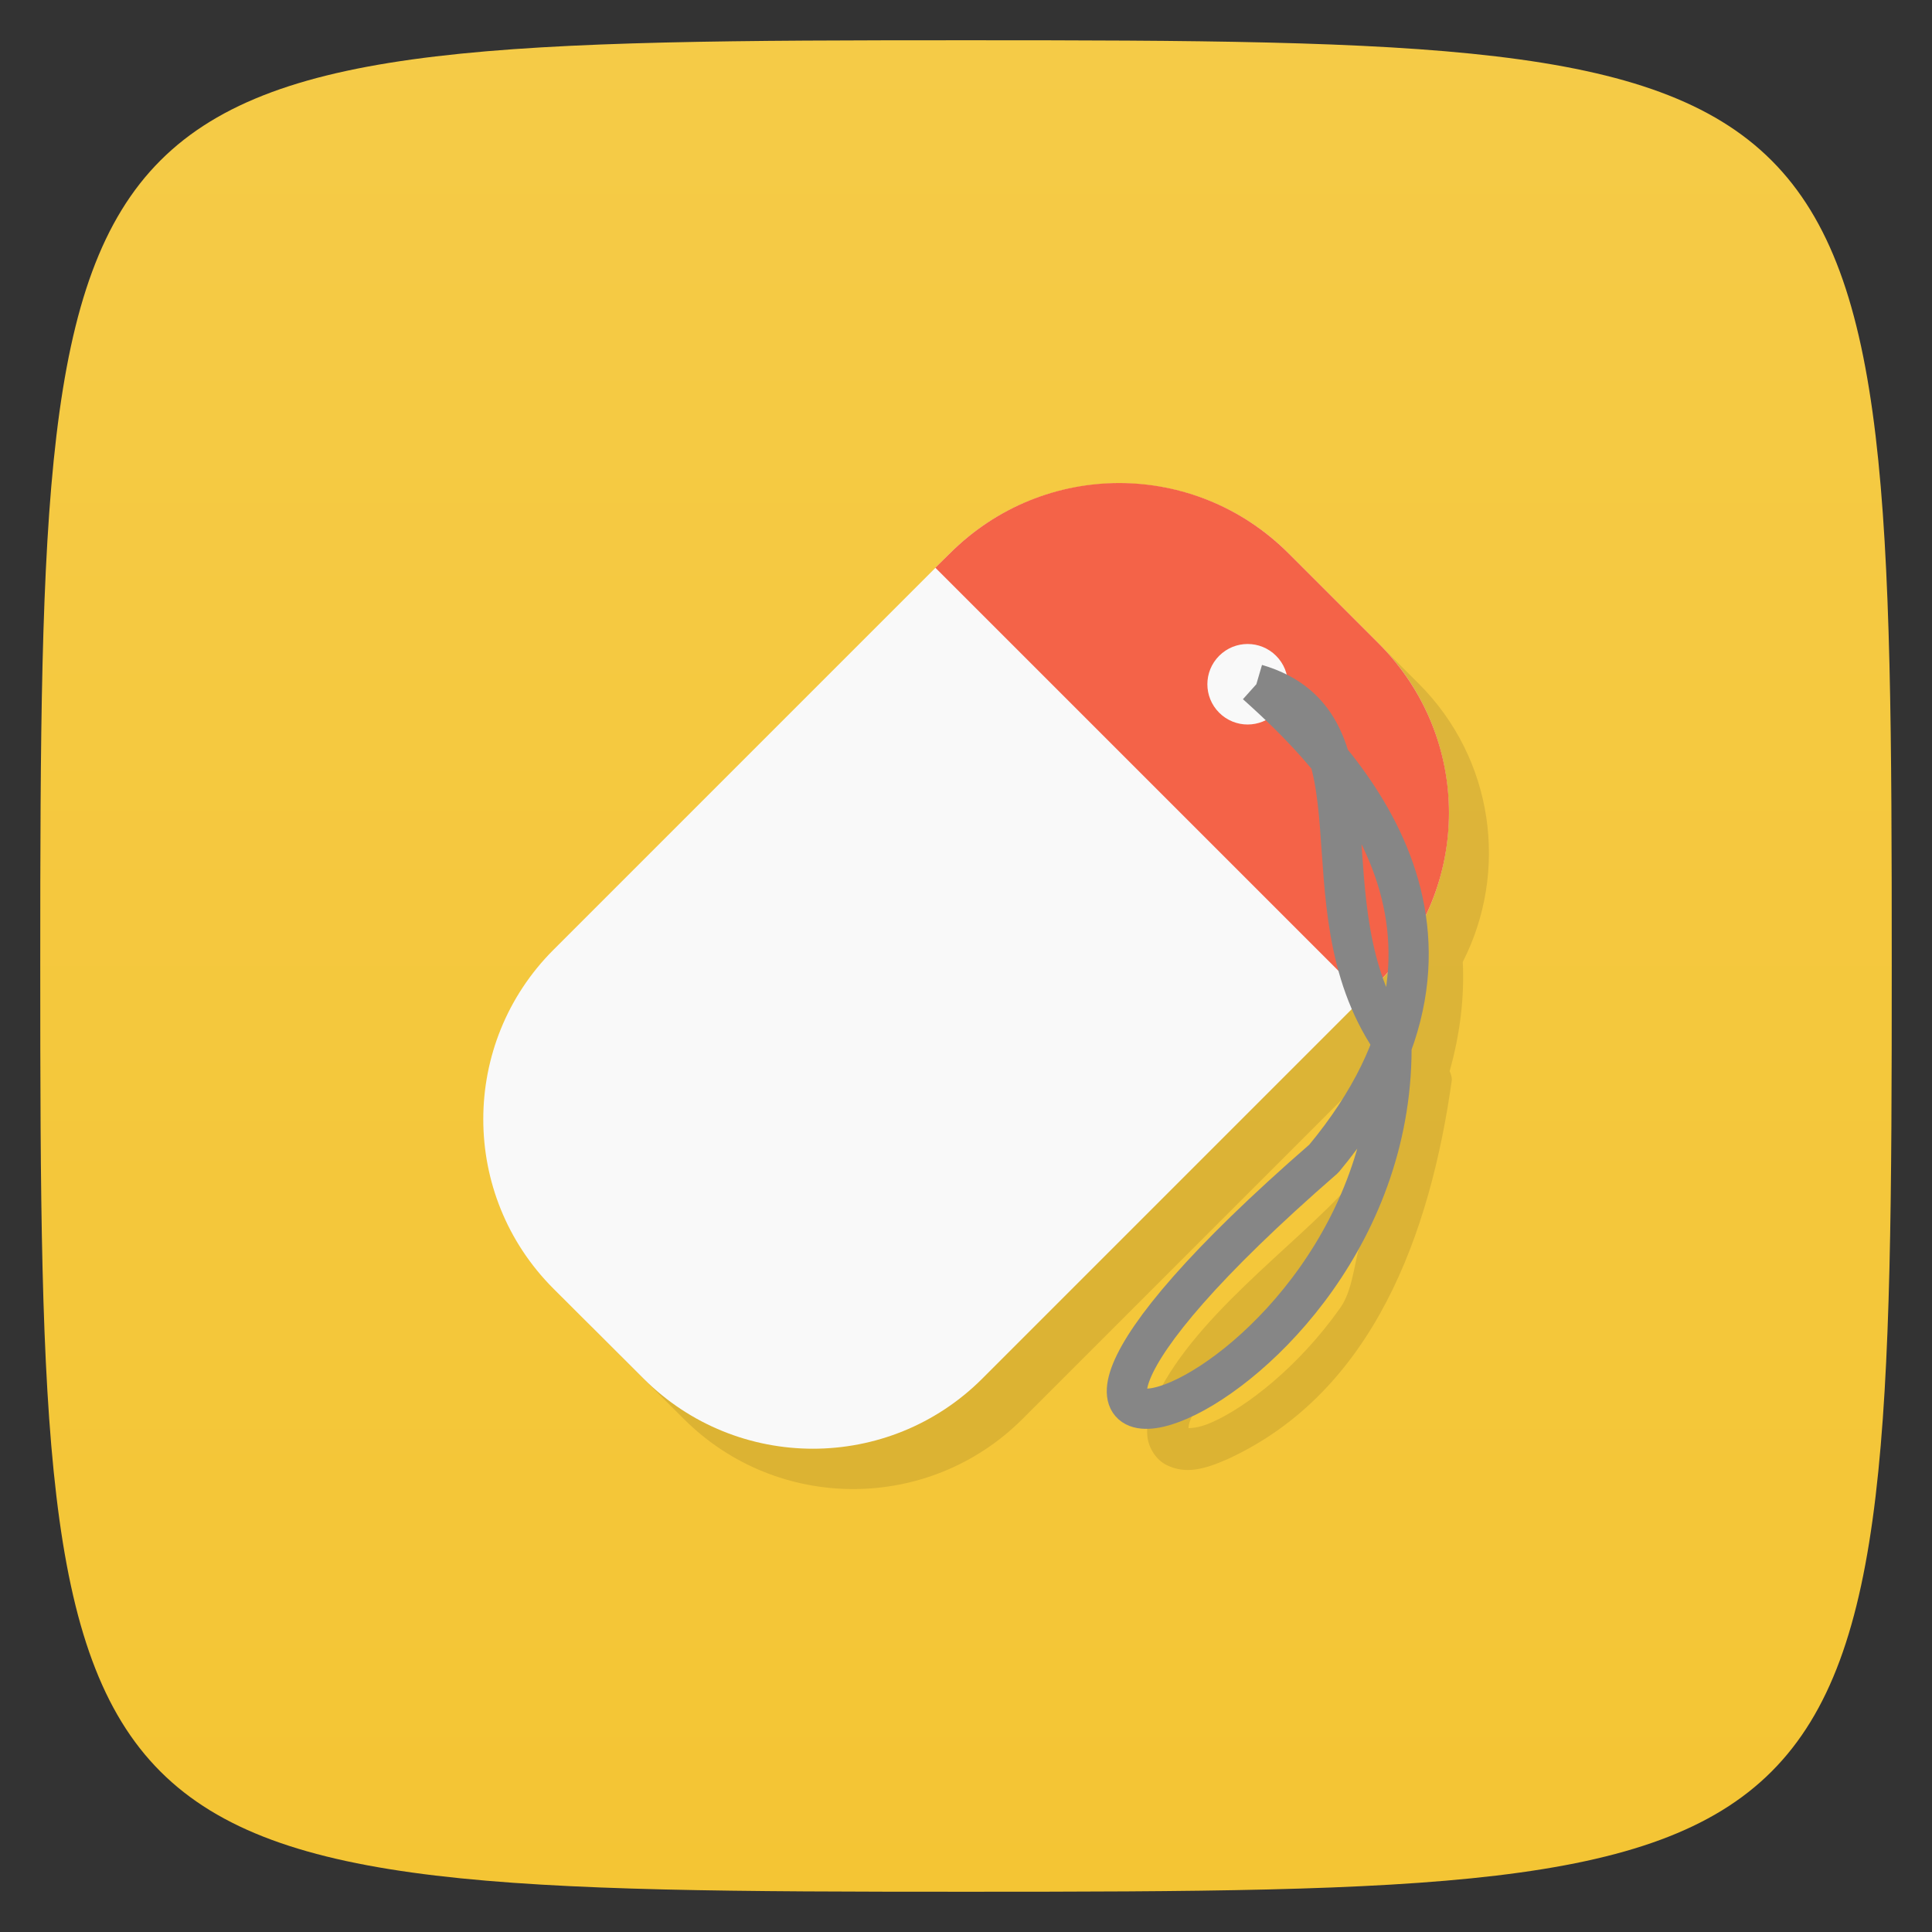 <svg xmlns="http://www.w3.org/2000/svg" viewBox="0 0 48 48">
 <rect x="0" y="0" width="48" height="48" fill="#333333" stroke="none"/>
 <defs>
  <linearGradient id="linearGradient3764" x1="1" x2="47" gradientUnits="userSpaceOnUse" gradientTransform="matrix(0,-1,1,0,-1.5e-6,48)">
   <stop style="stop-color:#f4c534;stop-opacity:1"/>
   <stop offset="1" style="stop-color:#f5cb47;stop-opacity:1"/>
  </linearGradient>
 </defs>
 <g>
  
  
  
 </g>
 <g>
  <path d="m 47,24 C 47,46.703 46.703,47 24,47 1.297,47 1,46.703 1,24 1,1.297 1.297,1 24,1 46.703,1 47,1.297 47,24 z" style="fill:url(#linearGradient3764);fill-opacity:1"/>
 </g>
 <g>
  <g>
   <g transform="translate(1,1)">
    <g style="opacity:0.1">
     <!-- color: #f5cb47 -->
     <g>
      <path d="m 28.807 13.01 c -1.523 0 -3.047 0.58 -4.209 1.742 l -9.848 9.848 c -2.324 2.324 -2.324 6.094 0 8.418 l 2.238 2.234 c 2.324 2.324 6.094 2.324 8.418 0 l 9.326 -9.326 c 0.086 0.201 0.177 0.402 0.281 0.6 -0.292 0.932 -0.614 1.872 -1.508 2.947 -1.333 1.494 -3.942 3.303 -4.852 5.404 -0.117 0.286 -0.177 0.549 -0.145 0.824 0.032 0.275 0.215 0.564 0.463 0.691 0.497 0.254 0.99 0.096 1.537 -0.145 3.616 -1.665 5.03 -5.609 5.563 -9.418 -0.002 -0.075 -0.021 -0.148 -0.055 -0.215 0.266 -0.949 0.369 -1.86 0.326 -2.715 c 1.143 -2.238 0.78 -5.04 -1.094 -6.914 l -2.234 -2.234 c -1.162 -1.162 -2.685 -1.742 -4.209 -1.742 z m 5.121 17.473 c -0.279 0.631 -0.26 1.486 -0.629 2.01 -1.036 1.466 -2.34 2.47 -3.191 2.844 -0.365 0.161 -0.541 0.136 -0.58 0.146 0.006 -0.054 0.002 -0.093 0.055 -0.223 0.293 -0.717 1.744 -2.45 4.346 -4.775 z" transform="translate(-1,-1)"/>
      <path d="m 30.29 16.293 c -0.391 0.391 -0.391 1.023 0 1.414 c 0.391 0.391 1.023 0.391 1.414 0 c 0.391 -0.391 0.391 -1.023 0 -1.414 c -0.391 -0.391 -1.023 -0.391 -1.414 0 m 0 0" style="fill:#000;fill-opacity:1;stroke:none;fill-rule:nonzero"/>
     </g>
    </g>
   </g>
  </g>
 </g>
 <g>
  <g>
   <!-- color: #f5cb47 -->
   <g>
    <path d="M 34.25,15.984 32.016,13.75 c -2.324,-2.324 -6.094,-2.324 -8.418,0 l -9.848,9.848 c -2.324,2.324 -2.324,6.094 0,8.418 l 2.238,2.234 c 2.324,2.324 6.094,2.324 8.418,0 l 9.844,-9.844 c 2.328,-2.328 2.328,-6.098 0,-8.422 m 0,0" style="fill:#f9f9f9;fill-opacity:1;stroke:none;fill-rule:nonzero"/>
    <path d="m 34.25,15.984 c 2.332,2.332 2.332,6.086 0,8.418 L 33.895,24.761 23.239,14.105 23.598,13.75 c 2.332,-2.332 6.086,-2.332 8.418,0 m 2.234,2.234" style="fill:#f3593d;fill-opacity:0.941;stroke:none;fill-rule:nonzero"/>
    <path d="m 30.29 16.293 c -0.391 0.391 -0.391 1.023 0 1.414 0.391 0.391 1.023 0.391 1.414 0 0.391 -0.391 0.391 -1.023 0 -1.414 -0.391 -0.391 -1.023 -0.391 -1.414 0 m 0 0" style="fill:#f9f9f9;fill-opacity:1;stroke:none;fill-rule:nonzero"/>
    <path d="M 8.81,4.798 C 9.757,5.075 9.111,6.334 9.757,7.293 9.814,9.972 5.895,11.07 9.283,8.125 10.621,6.515 9.361,5.292 8.81,4.798 m 0,0" transform="scale(3.543,3.543)" style="stroke-opacity:1;fill:none;stroke-miterlimit:4;stroke:#868686;stroke-linecap:butt;stroke-linejoin:round;stroke-width:0.282"/>
   </g>
  </g>
 </g>
 <g>
  
 </g>
</svg>

